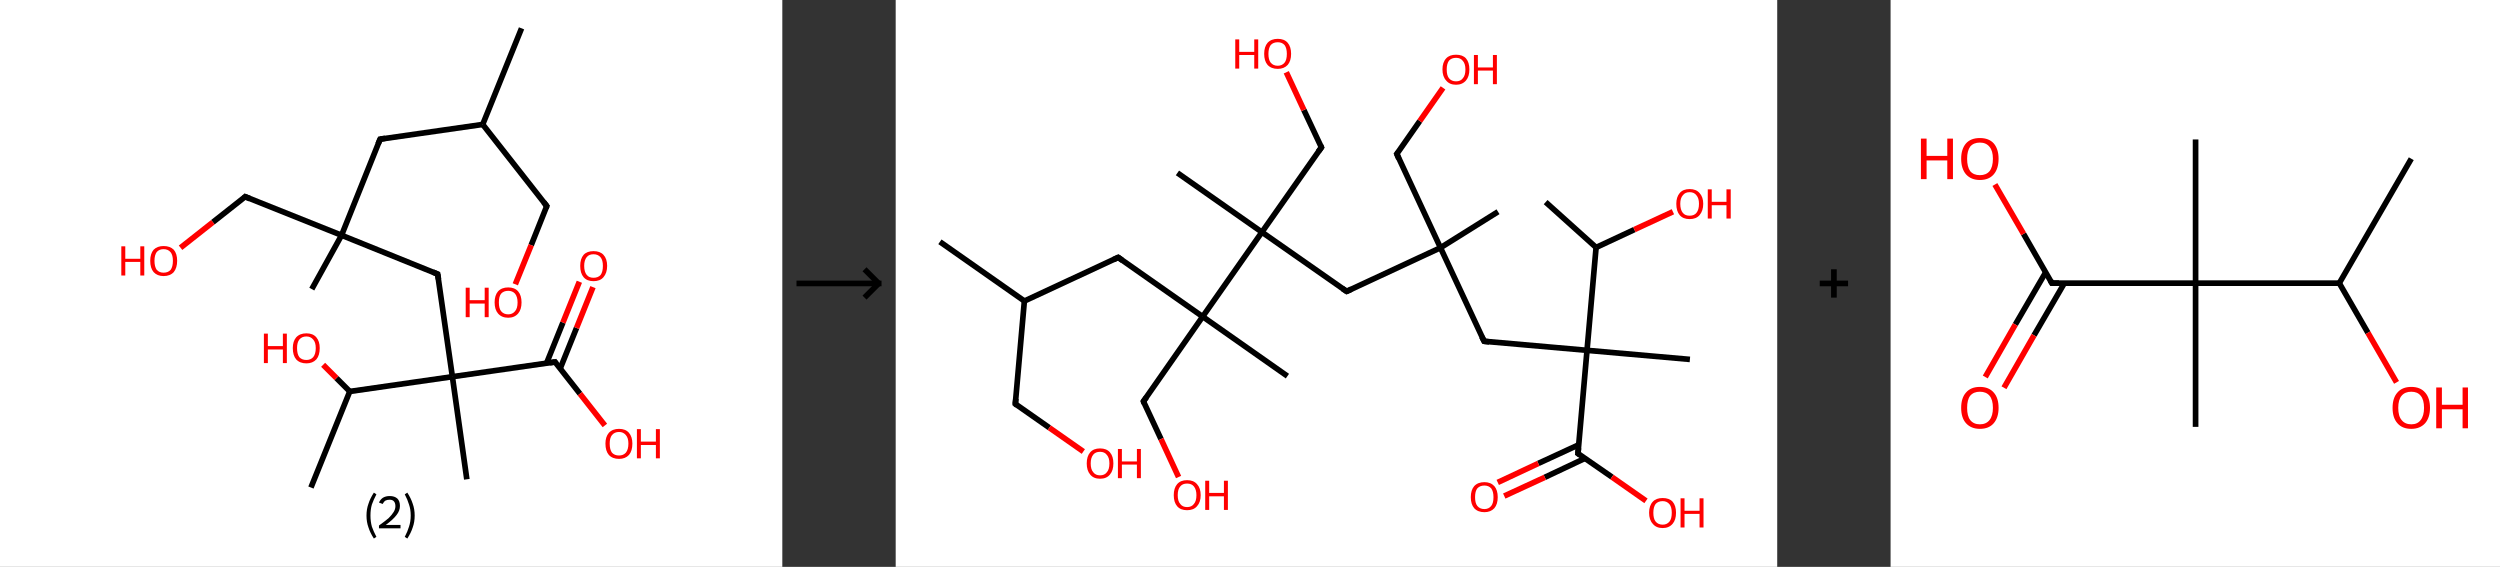 <?xml version='1.0' encoding='ASCII' standalone='yes'?>
<svg xmlns="http://www.w3.org/2000/svg" xmlns:xlink="http://www.w3.org/1999/xlink" version="1.1" width="882.0px" viewBox="0 0 882.0 200.0" height="200.0px">
  <rect x="0" y="0" width="882.0" height="200.0" fill="#333333" stroke="none"/>
  <g>
    <g transform="translate(0, 0) scale(1 1) "><!-- END OF HEADER -->
<rect style="opacity:1.0;fill:#FFFFFF;stroke:none" width="276.0" height="200.0" x="0.0" y="0.0"> </rect>
<path class="bond-0 atom-0 atom-1" d="M 184.0,10.0 L 170.3,43.9" style="fill:none;fill-rule:evenodd;stroke:#000000;stroke-width:2.0px;stroke-linecap:butt;stroke-linejoin:miter;stroke-opacity:1"/>
<path class="bond-1 atom-1 atom-2" d="M 170.3,43.9 L 192.9,72.7" style="fill:none;fill-rule:evenodd;stroke:#000000;stroke-width:2.0px;stroke-linecap:butt;stroke-linejoin:miter;stroke-opacity:1"/>
<path class="bond-2 atom-2 atom-3" d="M 192.9,72.7 L 187.4,86.5" style="fill:none;fill-rule:evenodd;stroke:#000000;stroke-width:2.0px;stroke-linecap:butt;stroke-linejoin:miter;stroke-opacity:1"/>
<path class="bond-2 atom-2 atom-3" d="M 187.4,86.5 L 181.8,100.3" style="fill:none;fill-rule:evenodd;stroke:#FF0000;stroke-width:2.0px;stroke-linecap:butt;stroke-linejoin:miter;stroke-opacity:1"/>
<path class="bond-3 atom-1 atom-4" d="M 170.3,43.9 L 134.1,49.1" style="fill:none;fill-rule:evenodd;stroke:#000000;stroke-width:2.0px;stroke-linecap:butt;stroke-linejoin:miter;stroke-opacity:1"/>
<path class="bond-4 atom-4 atom-5" d="M 134.1,49.1 L 120.5,83.0" style="fill:none;fill-rule:evenodd;stroke:#000000;stroke-width:2.0px;stroke-linecap:butt;stroke-linejoin:miter;stroke-opacity:1"/>
<path class="bond-5 atom-5 atom-6" d="M 120.5,83.0 L 110.0,102.0" style="fill:none;fill-rule:evenodd;stroke:#000000;stroke-width:2.0px;stroke-linecap:butt;stroke-linejoin:miter;stroke-opacity:1"/>
<path class="bond-6 atom-5 atom-7" d="M 120.5,83.0 L 86.5,69.4" style="fill:none;fill-rule:evenodd;stroke:#000000;stroke-width:2.0px;stroke-linecap:butt;stroke-linejoin:miter;stroke-opacity:1"/>
<path class="bond-7 atom-7 atom-8" d="M 86.5,69.4 L 75.1,78.4" style="fill:none;fill-rule:evenodd;stroke:#000000;stroke-width:2.0px;stroke-linecap:butt;stroke-linejoin:miter;stroke-opacity:1"/>
<path class="bond-7 atom-7 atom-8" d="M 75.1,78.4 L 63.7,87.4" style="fill:none;fill-rule:evenodd;stroke:#FF0000;stroke-width:2.0px;stroke-linecap:butt;stroke-linejoin:miter;stroke-opacity:1"/>
<path class="bond-8 atom-5 atom-9" d="M 120.5,83.0 L 154.4,96.7" style="fill:none;fill-rule:evenodd;stroke:#000000;stroke-width:2.0px;stroke-linecap:butt;stroke-linejoin:miter;stroke-opacity:1"/>
<path class="bond-9 atom-9 atom-10" d="M 154.4,96.7 L 159.6,132.9" style="fill:none;fill-rule:evenodd;stroke:#000000;stroke-width:2.0px;stroke-linecap:butt;stroke-linejoin:miter;stroke-opacity:1"/>
<path class="bond-10 atom-10 atom-11" d="M 159.6,132.9 L 164.7,169.1" style="fill:none;fill-rule:evenodd;stroke:#000000;stroke-width:2.0px;stroke-linecap:butt;stroke-linejoin:miter;stroke-opacity:1"/>
<path class="bond-11 atom-10 atom-12" d="M 159.6,132.9 L 195.8,127.7" style="fill:none;fill-rule:evenodd;stroke:#000000;stroke-width:2.0px;stroke-linecap:butt;stroke-linejoin:miter;stroke-opacity:1"/>
<path class="bond-12 atom-12 atom-13" d="M 197.6,130.1 L 203.4,115.7" style="fill:none;fill-rule:evenodd;stroke:#000000;stroke-width:2.0px;stroke-linecap:butt;stroke-linejoin:miter;stroke-opacity:1"/>
<path class="bond-12 atom-12 atom-13" d="M 203.4,115.7 L 209.2,101.3" style="fill:none;fill-rule:evenodd;stroke:#FF0000;stroke-width:2.0px;stroke-linecap:butt;stroke-linejoin:miter;stroke-opacity:1"/>
<path class="bond-12 atom-12 atom-13" d="M 192.8,128.2 L 198.6,113.8" style="fill:none;fill-rule:evenodd;stroke:#000000;stroke-width:2.0px;stroke-linecap:butt;stroke-linejoin:miter;stroke-opacity:1"/>
<path class="bond-12 atom-12 atom-13" d="M 198.6,113.8 L 204.4,99.4" style="fill:none;fill-rule:evenodd;stroke:#FF0000;stroke-width:2.0px;stroke-linecap:butt;stroke-linejoin:miter;stroke-opacity:1"/>
<path class="bond-13 atom-12 atom-14" d="M 195.8,127.7 L 204.6,138.9" style="fill:none;fill-rule:evenodd;stroke:#000000;stroke-width:2.0px;stroke-linecap:butt;stroke-linejoin:miter;stroke-opacity:1"/>
<path class="bond-13 atom-12 atom-14" d="M 204.6,138.9 L 213.4,150.1" style="fill:none;fill-rule:evenodd;stroke:#FF0000;stroke-width:2.0px;stroke-linecap:butt;stroke-linejoin:miter;stroke-opacity:1"/>
<path class="bond-14 atom-10 atom-15" d="M 159.6,132.9 L 123.4,138.1" style="fill:none;fill-rule:evenodd;stroke:#000000;stroke-width:2.0px;stroke-linecap:butt;stroke-linejoin:miter;stroke-opacity:1"/>
<path class="bond-15 atom-15 atom-16" d="M 123.4,138.1 L 109.7,172.0" style="fill:none;fill-rule:evenodd;stroke:#000000;stroke-width:2.0px;stroke-linecap:butt;stroke-linejoin:miter;stroke-opacity:1"/>
<path class="bond-16 atom-15 atom-17" d="M 123.4,138.1 L 118.7,133.4" style="fill:none;fill-rule:evenodd;stroke:#000000;stroke-width:2.0px;stroke-linecap:butt;stroke-linejoin:miter;stroke-opacity:1"/>
<path class="bond-16 atom-15 atom-17" d="M 118.7,133.4 L 114.0,128.7" style="fill:none;fill-rule:evenodd;stroke:#FF0000;stroke-width:2.0px;stroke-linecap:butt;stroke-linejoin:miter;stroke-opacity:1"/>
<path d="M 191.8,71.3 L 192.9,72.7 L 192.6,73.4" style="fill:none;stroke:#000000;stroke-width:2.0px;stroke-linecap:butt;stroke-linejoin:miter;stroke-opacity:1;"/>
<path d="M 135.9,48.8 L 134.1,49.1 L 133.4,50.8" style="fill:none;stroke:#000000;stroke-width:2.0px;stroke-linecap:butt;stroke-linejoin:miter;stroke-opacity:1;"/>
<path d="M 88.2,70.1 L 86.5,69.4 L 86.0,69.9" style="fill:none;stroke:#000000;stroke-width:2.0px;stroke-linecap:butt;stroke-linejoin:miter;stroke-opacity:1;"/>
<path d="M 152.7,96.0 L 154.4,96.7 L 154.7,98.5" style="fill:none;stroke:#000000;stroke-width:2.0px;stroke-linecap:butt;stroke-linejoin:miter;stroke-opacity:1;"/>
<path d="M 194.0,128.0 L 195.8,127.7 L 196.2,128.3" style="fill:none;stroke:#000000;stroke-width:2.0px;stroke-linecap:butt;stroke-linejoin:miter;stroke-opacity:1;"/>
<path class="atom-3" d="M 164.3 101.5 L 165.7 101.5 L 165.7 105.9 L 171.0 105.9 L 171.0 101.5 L 172.4 101.5 L 172.4 111.9 L 171.0 111.9 L 171.0 107.1 L 165.7 107.1 L 165.7 111.9 L 164.3 111.9 L 164.3 101.5 " fill="#FF0000"/>
<path class="atom-3" d="M 174.5 106.7 Q 174.5 104.2, 175.7 102.8 Q 177.0 101.4, 179.3 101.4 Q 181.6 101.4, 182.8 102.8 Q 184.0 104.2, 184.0 106.7 Q 184.0 109.2, 182.8 110.6 Q 181.5 112.1, 179.3 112.1 Q 177.0 112.1, 175.7 110.6 Q 174.5 109.2, 174.5 106.7 M 179.3 110.9 Q 180.8 110.9, 181.7 109.8 Q 182.6 108.8, 182.6 106.7 Q 182.6 104.7, 181.7 103.6 Q 180.8 102.6, 179.3 102.6 Q 177.7 102.6, 176.8 103.6 Q 176.0 104.6, 176.0 106.7 Q 176.0 108.8, 176.8 109.8 Q 177.7 110.9, 179.3 110.9 " fill="#FF0000"/>
<path class="atom-8" d="M 42.8 86.9 L 44.2 86.9 L 44.2 91.3 L 49.5 91.3 L 49.5 86.9 L 50.9 86.9 L 50.9 97.2 L 49.5 97.2 L 49.5 92.4 L 44.2 92.4 L 44.2 97.2 L 42.8 97.2 L 42.8 86.9 " fill="#FF0000"/>
<path class="atom-8" d="M 53.0 92.0 Q 53.0 89.5, 54.2 88.1 Q 55.5 86.8, 57.7 86.8 Q 60.0 86.8, 61.3 88.1 Q 62.5 89.5, 62.5 92.0 Q 62.5 94.5, 61.3 96.0 Q 60.0 97.4, 57.7 97.4 Q 55.5 97.4, 54.2 96.0 Q 53.0 94.6, 53.0 92.0 M 57.7 96.2 Q 59.3 96.2, 60.2 95.2 Q 61.0 94.1, 61.0 92.0 Q 61.0 90.0, 60.2 89.0 Q 59.3 87.9, 57.7 87.9 Q 56.2 87.9, 55.3 88.9 Q 54.5 90.0, 54.5 92.0 Q 54.5 94.1, 55.3 95.2 Q 56.2 96.2, 57.7 96.2 " fill="#FF0000"/>
<path class="atom-13" d="M 204.7 93.8 Q 204.7 91.3, 205.9 89.9 Q 207.1 88.6, 209.4 88.6 Q 211.7 88.6, 212.9 89.9 Q 214.2 91.3, 214.2 93.8 Q 214.2 96.3, 212.9 97.8 Q 211.7 99.2, 209.4 99.2 Q 207.1 99.2, 205.9 97.8 Q 204.7 96.4, 204.7 93.8 M 209.4 98.0 Q 211.0 98.0, 211.9 97.0 Q 212.7 95.9, 212.7 93.8 Q 212.7 91.8, 211.9 90.8 Q 211.0 89.7, 209.4 89.7 Q 207.8 89.7, 207.0 90.7 Q 206.1 91.8, 206.1 93.8 Q 206.1 95.9, 207.0 97.0 Q 207.8 98.0, 209.4 98.0 " fill="#FF0000"/>
<path class="atom-14" d="M 213.6 156.5 Q 213.6 154.1, 214.8 152.7 Q 216.1 151.3, 218.4 151.3 Q 220.7 151.3, 221.9 152.7 Q 223.1 154.1, 223.1 156.5 Q 223.1 159.1, 221.9 160.5 Q 220.6 161.9, 218.4 161.9 Q 216.1 161.9, 214.8 160.5 Q 213.6 159.1, 213.6 156.5 M 218.4 160.7 Q 219.9 160.7, 220.8 159.7 Q 221.7 158.6, 221.7 156.5 Q 221.7 154.5, 220.8 153.5 Q 219.9 152.4, 218.4 152.4 Q 216.8 152.4, 215.9 153.5 Q 215.1 154.5, 215.1 156.5 Q 215.1 158.6, 215.9 159.7 Q 216.8 160.7, 218.4 160.7 " fill="#FF0000"/>
<path class="atom-14" d="M 224.7 151.4 L 226.1 151.4 L 226.1 155.8 L 231.4 155.8 L 231.4 151.4 L 232.8 151.4 L 232.8 161.7 L 231.4 161.7 L 231.4 157.0 L 226.1 157.0 L 226.1 161.7 L 224.7 161.7 L 224.7 151.4 " fill="#FF0000"/>
<path class="atom-17" d="M 93.1 117.7 L 94.5 117.7 L 94.5 122.1 L 99.8 122.1 L 99.8 117.7 L 101.2 117.7 L 101.2 128.1 L 99.8 128.1 L 99.8 123.3 L 94.5 123.3 L 94.5 128.1 L 93.1 128.1 L 93.1 117.7 " fill="#FF0000"/>
<path class="atom-17" d="M 103.3 122.8 Q 103.3 120.4, 104.5 119.0 Q 105.8 117.6, 108.1 117.6 Q 110.4 117.6, 111.6 119.0 Q 112.8 120.4, 112.8 122.8 Q 112.8 125.4, 111.6 126.8 Q 110.3 128.2, 108.1 128.2 Q 105.8 128.2, 104.5 126.8 Q 103.3 125.4, 103.3 122.8 M 108.1 127.0 Q 109.6 127.0, 110.5 126.0 Q 111.4 124.9, 111.4 122.8 Q 111.4 120.8, 110.5 119.8 Q 109.6 118.7, 108.1 118.7 Q 106.5 118.7, 105.6 119.8 Q 104.8 120.8, 104.8 122.8 Q 104.8 124.9, 105.6 126.0 Q 106.5 127.0, 108.1 127.0 " fill="#FF0000"/>
<path class="legend" d="M 129.3 181.9 Q 129.3 179.6, 130.0 177.7 Q 130.6 175.8, 131.9 173.8 L 132.8 174.4 Q 131.8 176.3, 131.2 178.0 Q 130.7 179.7, 130.7 181.9 Q 130.7 184.0, 131.2 185.8 Q 131.8 187.5, 132.8 189.4 L 131.9 190.0 Q 130.6 188.0, 130.0 186.1 Q 129.3 184.2, 129.3 181.9 " fill="#000000"/>
<path class="legend" d="M 133.7 177.3 Q 134.2 176.2, 135.1 175.6 Q 136.1 175.0, 137.5 175.0 Q 139.2 175.0, 140.2 175.9 Q 141.1 176.8, 141.1 178.5 Q 141.1 180.2, 139.9 181.7 Q 138.7 183.3, 136.1 185.2 L 141.3 185.2 L 141.3 186.4 L 133.7 186.4 L 133.7 185.4 Q 135.8 183.9, 137.1 182.8 Q 138.3 181.6, 138.9 180.6 Q 139.5 179.6, 139.5 178.6 Q 139.5 177.5, 139.0 176.9 Q 138.5 176.3, 137.5 176.3 Q 136.6 176.3, 136.0 176.6 Q 135.4 177.0, 135.0 177.8 L 133.7 177.3 " fill="#000000"/>
<path class="legend" d="M 146.3 181.9 Q 146.3 184.2, 145.6 186.1 Q 145.0 188.0, 143.7 190.0 L 142.8 189.4 Q 143.8 187.5, 144.3 185.8 Q 144.9 184.0, 144.9 181.9 Q 144.9 179.7, 144.3 178.0 Q 143.8 176.3, 142.8 174.4 L 143.7 173.8 Q 145.0 175.8, 145.6 177.7 Q 146.3 179.6, 146.3 181.9 " fill="#000000"/>
</g>
    <g transform="translate(276.0, 0) scale(1 1) "><line x1="5" y1="100" x2="35" y2="100" style="stroke:rgb(0,0,0);stroke-width:2"/>
  <line x1="34" y1="100" x2="29" y2="95" style="stroke:rgb(0,0,0);stroke-width:2"/>
  <line x1="34" y1="100" x2="29" y2="105" style="stroke:rgb(0,0,0);stroke-width:2"/>
</g>
    <g transform="translate(316.0, 0) scale(1 1) "><!-- END OF HEADER -->
<rect style="opacity:1.0;fill:#FFFFFF;stroke:none" width="311.0" height="200.0" x="0.0" y="0.0"> </rect>
<path class="bond-0 atom-0 atom-1" d="M 15.6,85.3 L 45.4,106.2" style="fill:none;fill-rule:evenodd;stroke:#000000;stroke-width:2.0px;stroke-linecap:butt;stroke-linejoin:miter;stroke-opacity:1"/>
<path class="bond-1 atom-1 atom-2" d="M 45.4,106.2 L 42.2,142.5" style="fill:none;fill-rule:evenodd;stroke:#000000;stroke-width:2.0px;stroke-linecap:butt;stroke-linejoin:miter;stroke-opacity:1"/>
<path class="bond-2 atom-2 atom-3" d="M 42.2,142.5 L 54.2,150.9" style="fill:none;fill-rule:evenodd;stroke:#000000;stroke-width:2.0px;stroke-linecap:butt;stroke-linejoin:miter;stroke-opacity:1"/>
<path class="bond-2 atom-2 atom-3" d="M 54.2,150.9 L 66.2,159.3" style="fill:none;fill-rule:evenodd;stroke:#FF0000;stroke-width:2.0px;stroke-linecap:butt;stroke-linejoin:miter;stroke-opacity:1"/>
<path class="bond-3 atom-1 atom-4" d="M 45.4,106.2 L 78.5,90.8" style="fill:none;fill-rule:evenodd;stroke:#000000;stroke-width:2.0px;stroke-linecap:butt;stroke-linejoin:miter;stroke-opacity:1"/>
<path class="bond-4 atom-4 atom-5" d="M 78.5,90.8 L 108.3,111.7" style="fill:none;fill-rule:evenodd;stroke:#000000;stroke-width:2.0px;stroke-linecap:butt;stroke-linejoin:miter;stroke-opacity:1"/>
<path class="bond-5 atom-5 atom-6" d="M 108.3,111.7 L 138.2,132.7" style="fill:none;fill-rule:evenodd;stroke:#000000;stroke-width:2.0px;stroke-linecap:butt;stroke-linejoin:miter;stroke-opacity:1"/>
<path class="bond-6 atom-5 atom-7" d="M 108.3,111.7 L 87.4,141.6" style="fill:none;fill-rule:evenodd;stroke:#000000;stroke-width:2.0px;stroke-linecap:butt;stroke-linejoin:miter;stroke-opacity:1"/>
<path class="bond-7 atom-7 atom-8" d="M 87.4,141.6 L 93.6,154.9" style="fill:none;fill-rule:evenodd;stroke:#000000;stroke-width:2.0px;stroke-linecap:butt;stroke-linejoin:miter;stroke-opacity:1"/>
<path class="bond-7 atom-7 atom-8" d="M 93.6,154.9 L 99.8,168.3" style="fill:none;fill-rule:evenodd;stroke:#FF0000;stroke-width:2.0px;stroke-linecap:butt;stroke-linejoin:miter;stroke-opacity:1"/>
<path class="bond-8 atom-5 atom-9" d="M 108.3,111.7 L 129.2,81.9" style="fill:none;fill-rule:evenodd;stroke:#000000;stroke-width:2.0px;stroke-linecap:butt;stroke-linejoin:miter;stroke-opacity:1"/>
<path class="bond-9 atom-9 atom-10" d="M 129.2,81.9 L 99.4,61.0" style="fill:none;fill-rule:evenodd;stroke:#000000;stroke-width:2.0px;stroke-linecap:butt;stroke-linejoin:miter;stroke-opacity:1"/>
<path class="bond-10 atom-9 atom-11" d="M 129.2,81.9 L 150.2,52.0" style="fill:none;fill-rule:evenodd;stroke:#000000;stroke-width:2.0px;stroke-linecap:butt;stroke-linejoin:miter;stroke-opacity:1"/>
<path class="bond-11 atom-11 atom-12" d="M 150.2,52.0 L 144.0,38.8" style="fill:none;fill-rule:evenodd;stroke:#000000;stroke-width:2.0px;stroke-linecap:butt;stroke-linejoin:miter;stroke-opacity:1"/>
<path class="bond-11 atom-11 atom-12" d="M 144.0,38.8 L 137.8,25.5" style="fill:none;fill-rule:evenodd;stroke:#FF0000;stroke-width:2.0px;stroke-linecap:butt;stroke-linejoin:miter;stroke-opacity:1"/>
<path class="bond-12 atom-9 atom-13" d="M 129.2,81.9 L 159.1,102.8" style="fill:none;fill-rule:evenodd;stroke:#000000;stroke-width:2.0px;stroke-linecap:butt;stroke-linejoin:miter;stroke-opacity:1"/>
<path class="bond-13 atom-13 atom-14" d="M 159.1,102.8 L 192.2,87.4" style="fill:none;fill-rule:evenodd;stroke:#000000;stroke-width:2.0px;stroke-linecap:butt;stroke-linejoin:miter;stroke-opacity:1"/>
<path class="bond-14 atom-14 atom-15" d="M 192.2,87.4 L 212.5,74.7" style="fill:none;fill-rule:evenodd;stroke:#000000;stroke-width:2.0px;stroke-linecap:butt;stroke-linejoin:miter;stroke-opacity:1"/>
<path class="bond-15 atom-14 atom-16" d="M 192.2,87.4 L 176.8,54.3" style="fill:none;fill-rule:evenodd;stroke:#000000;stroke-width:2.0px;stroke-linecap:butt;stroke-linejoin:miter;stroke-opacity:1"/>
<path class="bond-16 atom-16 atom-17" d="M 176.8,54.3 L 184.9,42.7" style="fill:none;fill-rule:evenodd;stroke:#000000;stroke-width:2.0px;stroke-linecap:butt;stroke-linejoin:miter;stroke-opacity:1"/>
<path class="bond-16 atom-16 atom-17" d="M 184.9,42.7 L 193.1,31.0" style="fill:none;fill-rule:evenodd;stroke:#FF0000;stroke-width:2.0px;stroke-linecap:butt;stroke-linejoin:miter;stroke-opacity:1"/>
<path class="bond-17 atom-14 atom-18" d="M 192.2,87.4 L 207.6,120.4" style="fill:none;fill-rule:evenodd;stroke:#000000;stroke-width:2.0px;stroke-linecap:butt;stroke-linejoin:miter;stroke-opacity:1"/>
<path class="bond-18 atom-18 atom-19" d="M 207.6,120.4 L 243.9,123.6" style="fill:none;fill-rule:evenodd;stroke:#000000;stroke-width:2.0px;stroke-linecap:butt;stroke-linejoin:miter;stroke-opacity:1"/>
<path class="bond-19 atom-19 atom-20" d="M 243.9,123.6 L 280.2,126.8" style="fill:none;fill-rule:evenodd;stroke:#000000;stroke-width:2.0px;stroke-linecap:butt;stroke-linejoin:miter;stroke-opacity:1"/>
<path class="bond-20 atom-19 atom-21" d="M 243.9,123.6 L 240.7,160.0" style="fill:none;fill-rule:evenodd;stroke:#000000;stroke-width:2.0px;stroke-linecap:butt;stroke-linejoin:miter;stroke-opacity:1"/>
<path class="bond-21 atom-21 atom-22" d="M 241.0,156.9 L 226.7,163.5" style="fill:none;fill-rule:evenodd;stroke:#000000;stroke-width:2.0px;stroke-linecap:butt;stroke-linejoin:miter;stroke-opacity:1"/>
<path class="bond-21 atom-21 atom-22" d="M 226.7,163.5 L 212.4,170.2" style="fill:none;fill-rule:evenodd;stroke:#FF0000;stroke-width:2.0px;stroke-linecap:butt;stroke-linejoin:miter;stroke-opacity:1"/>
<path class="bond-21 atom-21 atom-22" d="M 243.2,161.7 L 229.0,168.4" style="fill:none;fill-rule:evenodd;stroke:#000000;stroke-width:2.0px;stroke-linecap:butt;stroke-linejoin:miter;stroke-opacity:1"/>
<path class="bond-21 atom-21 atom-22" d="M 229.0,168.4 L 214.7,175.0" style="fill:none;fill-rule:evenodd;stroke:#FF0000;stroke-width:2.0px;stroke-linecap:butt;stroke-linejoin:miter;stroke-opacity:1"/>
<path class="bond-22 atom-21 atom-23" d="M 240.7,160.0 L 252.7,168.3" style="fill:none;fill-rule:evenodd;stroke:#000000;stroke-width:2.0px;stroke-linecap:butt;stroke-linejoin:miter;stroke-opacity:1"/>
<path class="bond-22 atom-21 atom-23" d="M 252.7,168.3 L 264.7,176.7" style="fill:none;fill-rule:evenodd;stroke:#FF0000;stroke-width:2.0px;stroke-linecap:butt;stroke-linejoin:miter;stroke-opacity:1"/>
<path class="bond-23 atom-19 atom-24" d="M 243.9,123.6 L 247.1,87.3" style="fill:none;fill-rule:evenodd;stroke:#000000;stroke-width:2.0px;stroke-linecap:butt;stroke-linejoin:miter;stroke-opacity:1"/>
<path class="bond-24 atom-24 atom-25" d="M 247.1,87.3 L 229.3,71.3" style="fill:none;fill-rule:evenodd;stroke:#000000;stroke-width:2.0px;stroke-linecap:butt;stroke-linejoin:miter;stroke-opacity:1"/>
<path class="bond-25 atom-24 atom-26" d="M 247.1,87.3 L 260.6,81.0" style="fill:none;fill-rule:evenodd;stroke:#000000;stroke-width:2.0px;stroke-linecap:butt;stroke-linejoin:miter;stroke-opacity:1"/>
<path class="bond-25 atom-24 atom-26" d="M 260.6,81.0 L 274.2,74.7" style="fill:none;fill-rule:evenodd;stroke:#FF0000;stroke-width:2.0px;stroke-linecap:butt;stroke-linejoin:miter;stroke-opacity:1"/>
<path d="M 42.4,140.7 L 42.2,142.5 L 42.8,143.0" style="fill:none;stroke:#000000;stroke-width:2.0px;stroke-linecap:butt;stroke-linejoin:miter;stroke-opacity:1;"/>
<path d="M 76.8,91.6 L 78.5,90.8 L 80.0,91.9" style="fill:none;stroke:#000000;stroke-width:2.0px;stroke-linecap:butt;stroke-linejoin:miter;stroke-opacity:1;"/>
<path d="M 88.5,140.1 L 87.4,141.6 L 87.7,142.3" style="fill:none;stroke:#000000;stroke-width:2.0px;stroke-linecap:butt;stroke-linejoin:miter;stroke-opacity:1;"/>
<path d="M 149.1,53.5 L 150.2,52.0 L 149.9,51.4" style="fill:none;stroke:#000000;stroke-width:2.0px;stroke-linecap:butt;stroke-linejoin:miter;stroke-opacity:1;"/>
<path d="M 157.6,101.8 L 159.1,102.8 L 160.8,102.0" style="fill:none;stroke:#000000;stroke-width:2.0px;stroke-linecap:butt;stroke-linejoin:miter;stroke-opacity:1;"/>
<path d="M 177.5,56.0 L 176.8,54.3 L 177.2,53.8" style="fill:none;stroke:#000000;stroke-width:2.0px;stroke-linecap:butt;stroke-linejoin:miter;stroke-opacity:1;"/>
<path d="M 206.8,118.8 L 207.6,120.4 L 209.4,120.6" style="fill:none;stroke:#000000;stroke-width:2.0px;stroke-linecap:butt;stroke-linejoin:miter;stroke-opacity:1;"/>
<path d="M 240.9,158.1 L 240.7,160.0 L 241.3,160.4" style="fill:none;stroke:#000000;stroke-width:2.0px;stroke-linecap:butt;stroke-linejoin:miter;stroke-opacity:1;"/>
<path class="atom-3" d="M 67.4 163.5 Q 67.4 161.0, 68.6 159.6 Q 69.8 158.2, 72.1 158.2 Q 74.4 158.2, 75.6 159.6 Q 76.8 161.0, 76.8 163.5 Q 76.8 166.0, 75.6 167.4 Q 74.4 168.9, 72.1 168.9 Q 69.8 168.9, 68.6 167.4 Q 67.4 166.0, 67.4 163.5 M 72.1 167.7 Q 73.7 167.7, 74.5 166.6 Q 75.4 165.6, 75.4 163.5 Q 75.4 161.5, 74.5 160.5 Q 73.7 159.4, 72.1 159.4 Q 70.5 159.4, 69.7 160.4 Q 68.8 161.5, 68.8 163.5 Q 68.8 165.6, 69.7 166.6 Q 70.5 167.7, 72.1 167.7 " fill="#FF0000"/>
<path class="atom-3" d="M 78.4 158.4 L 79.8 158.4 L 79.8 162.8 L 85.1 162.8 L 85.1 158.4 L 86.5 158.4 L 86.5 168.7 L 85.1 168.7 L 85.1 163.9 L 79.8 163.9 L 79.8 168.7 L 78.4 168.7 L 78.4 158.4 " fill="#FF0000"/>
<path class="atom-8" d="M 98.1 174.7 Q 98.1 172.2, 99.3 170.8 Q 100.5 169.4, 102.8 169.4 Q 105.1 169.4, 106.3 170.8 Q 107.6 172.2, 107.6 174.7 Q 107.6 177.2, 106.3 178.6 Q 105.1 180.0, 102.8 180.0 Q 100.5 180.0, 99.3 178.6 Q 98.1 177.2, 98.1 174.7 M 102.8 178.9 Q 104.4 178.9, 105.2 177.8 Q 106.1 176.8, 106.1 174.7 Q 106.1 172.7, 105.2 171.6 Q 104.4 170.6, 102.8 170.6 Q 101.2 170.6, 100.4 171.6 Q 99.5 172.6, 99.5 174.7 Q 99.5 176.8, 100.4 177.8 Q 101.2 178.9, 102.8 178.9 " fill="#FF0000"/>
<path class="atom-8" d="M 109.2 169.6 L 110.6 169.6 L 110.6 173.9 L 115.8 173.9 L 115.8 169.6 L 117.2 169.6 L 117.2 179.9 L 115.8 179.9 L 115.8 175.1 L 110.6 175.1 L 110.6 179.9 L 109.2 179.9 L 109.2 169.6 " fill="#FF0000"/>
<path class="atom-12" d="M 119.8 13.9 L 121.2 13.9 L 121.2 18.3 L 126.5 18.3 L 126.5 13.9 L 127.9 13.9 L 127.9 24.2 L 126.5 24.2 L 126.5 19.4 L 121.2 19.4 L 121.2 24.2 L 119.8 24.2 L 119.8 13.9 " fill="#FF0000"/>
<path class="atom-12" d="M 130.0 19.0 Q 130.0 16.5, 131.2 15.1 Q 132.5 13.7, 134.8 13.7 Q 137.1 13.7, 138.3 15.1 Q 139.5 16.5, 139.5 19.0 Q 139.5 21.5, 138.3 22.9 Q 137.0 24.3, 134.8 24.3 Q 132.5 24.3, 131.2 22.9 Q 130.0 21.5, 130.0 19.0 M 134.8 23.2 Q 136.3 23.2, 137.2 22.1 Q 138.0 21.1, 138.0 19.0 Q 138.0 17.0, 137.2 15.9 Q 136.3 14.9, 134.8 14.9 Q 133.2 14.9, 132.3 15.9 Q 131.5 17.0, 131.5 19.0 Q 131.5 21.1, 132.3 22.1 Q 133.2 23.2, 134.8 23.2 " fill="#FF0000"/>
<path class="atom-17" d="M 192.9 24.5 Q 192.9 22.0, 194.2 20.6 Q 195.4 19.3, 197.7 19.3 Q 200.0 19.3, 201.2 20.6 Q 202.4 22.0, 202.4 24.5 Q 202.4 27.0, 201.2 28.4 Q 199.9 29.9, 197.7 29.9 Q 195.4 29.9, 194.2 28.4 Q 192.9 27.0, 192.9 24.5 M 197.7 28.7 Q 199.3 28.7, 200.1 27.6 Q 201.0 26.6, 201.0 24.5 Q 201.0 22.5, 200.1 21.5 Q 199.3 20.4, 197.7 20.4 Q 196.1 20.4, 195.2 21.4 Q 194.4 22.5, 194.4 24.5 Q 194.4 26.6, 195.2 27.6 Q 196.1 28.7, 197.7 28.7 " fill="#FF0000"/>
<path class="atom-17" d="M 204.0 19.4 L 205.4 19.4 L 205.4 23.8 L 210.7 23.8 L 210.7 19.4 L 212.1 19.4 L 212.1 29.7 L 210.7 29.7 L 210.7 24.9 L 205.4 24.9 L 205.4 29.7 L 204.0 29.7 L 204.0 19.4 " fill="#FF0000"/>
<path class="atom-22" d="M 202.9 175.4 Q 202.9 172.9, 204.1 171.5 Q 205.4 170.1, 207.7 170.1 Q 209.9 170.1, 211.2 171.5 Q 212.4 172.9, 212.4 175.4 Q 212.4 177.9, 211.2 179.3 Q 209.9 180.7, 207.7 180.7 Q 205.4 180.7, 204.1 179.3 Q 202.9 177.9, 202.9 175.4 M 207.7 179.6 Q 209.2 179.6, 210.1 178.5 Q 210.9 177.5, 210.9 175.4 Q 210.9 173.4, 210.1 172.3 Q 209.2 171.3, 207.7 171.3 Q 206.1 171.3, 205.2 172.3 Q 204.4 173.3, 204.4 175.4 Q 204.4 177.5, 205.2 178.5 Q 206.1 179.6, 207.7 179.6 " fill="#FF0000"/>
<path class="atom-23" d="M 265.8 180.9 Q 265.8 178.4, 267.1 177.0 Q 268.3 175.7, 270.6 175.7 Q 272.9 175.7, 274.1 177.0 Q 275.3 178.4, 275.3 180.9 Q 275.3 183.4, 274.1 184.8 Q 272.8 186.3, 270.6 186.3 Q 268.3 186.3, 267.1 184.8 Q 265.8 183.4, 265.8 180.9 M 270.6 185.1 Q 272.1 185.1, 273.0 184.0 Q 273.8 183.0, 273.8 180.9 Q 273.8 178.9, 273.0 177.9 Q 272.1 176.8, 270.6 176.8 Q 269.0 176.8, 268.1 177.8 Q 267.3 178.9, 267.3 180.9 Q 267.3 183.0, 268.1 184.0 Q 269.0 185.1, 270.6 185.1 " fill="#FF0000"/>
<path class="atom-23" d="M 276.9 175.8 L 278.3 175.8 L 278.3 180.2 L 283.6 180.2 L 283.6 175.8 L 285.0 175.8 L 285.0 186.1 L 283.6 186.1 L 283.6 181.3 L 278.3 181.3 L 278.3 186.1 L 276.9 186.1 L 276.9 175.8 " fill="#FF0000"/>
<path class="atom-26" d="M 275.4 71.9 Q 275.4 69.5, 276.6 68.1 Q 277.8 66.7, 280.1 66.7 Q 282.4 66.7, 283.6 68.1 Q 284.9 69.5, 284.9 71.9 Q 284.9 74.4, 283.6 75.9 Q 282.4 77.3, 280.1 77.3 Q 277.8 77.3, 276.6 75.9 Q 275.4 74.5, 275.4 71.9 M 280.1 76.1 Q 281.7 76.1, 282.5 75.1 Q 283.4 74.0, 283.4 71.9 Q 283.4 69.9, 282.5 68.9 Q 281.7 67.8, 280.1 67.8 Q 278.5 67.8, 277.7 68.9 Q 276.8 69.9, 276.8 71.9 Q 276.8 74.0, 277.7 75.1 Q 278.5 76.1, 280.1 76.1 " fill="#FF0000"/>
<path class="atom-26" d="M 286.5 66.8 L 287.9 66.8 L 287.9 71.2 L 293.1 71.2 L 293.1 66.8 L 294.6 66.8 L 294.6 77.1 L 293.1 77.1 L 293.1 72.4 L 287.9 72.4 L 287.9 77.1 L 286.5 77.1 L 286.5 66.8 " fill="#FF0000"/>
</g>
    <g transform="translate(627.0, 0) scale(1 1) "><line x1="15" y1="100" x2="25" y2="100" style="stroke:rgb(0,0,0);stroke-width:2"/>
  <line x1="20" y1="95" x2="20" y2="105" style="stroke:rgb(0,0,0);stroke-width:2"/>
</g>
    <g transform="translate(667.0, 0) scale(1 1) "><!-- END OF HEADER -->
<rect style="opacity:1.0;fill:#FFFFFF;stroke:none" width="215.0" height="200.0" x="0.0" y="0.0"> </rect>
<path class="bond-0 atom-0 atom-1" d="M 183.7,56.0 L 158.3,99.9" style="fill:none;fill-rule:evenodd;stroke:#000000;stroke-width:2.0px;stroke-linecap:butt;stroke-linejoin:miter;stroke-opacity:1"/>
<path class="bond-1 atom-1 atom-2" d="M 158.3,99.9 L 168.4,117.4" style="fill:none;fill-rule:evenodd;stroke:#000000;stroke-width:2.0px;stroke-linecap:butt;stroke-linejoin:miter;stroke-opacity:1"/>
<path class="bond-1 atom-1 atom-2" d="M 168.4,117.4 L 178.5,134.9" style="fill:none;fill-rule:evenodd;stroke:#FF0000;stroke-width:2.0px;stroke-linecap:butt;stroke-linejoin:miter;stroke-opacity:1"/>
<path class="bond-2 atom-1 atom-3" d="M 158.3,99.9 L 107.6,99.9" style="fill:none;fill-rule:evenodd;stroke:#000000;stroke-width:2.0px;stroke-linecap:butt;stroke-linejoin:miter;stroke-opacity:1"/>
<path class="bond-3 atom-3 atom-4" d="M 107.6,99.9 L 107.6,49.2" style="fill:none;fill-rule:evenodd;stroke:#000000;stroke-width:2.0px;stroke-linecap:butt;stroke-linejoin:miter;stroke-opacity:1"/>
<path class="bond-4 atom-3 atom-5" d="M 107.6,99.9 L 107.6,150.6" style="fill:none;fill-rule:evenodd;stroke:#000000;stroke-width:2.0px;stroke-linecap:butt;stroke-linejoin:miter;stroke-opacity:1"/>
<path class="bond-5 atom-3 atom-6" d="M 107.6,99.9 L 56.9,99.9" style="fill:none;fill-rule:evenodd;stroke:#000000;stroke-width:2.0px;stroke-linecap:butt;stroke-linejoin:miter;stroke-opacity:1"/>
<path class="bond-6 atom-6 atom-7" d="M 54.7,96.1 L 44.0,114.5" style="fill:none;fill-rule:evenodd;stroke:#000000;stroke-width:2.0px;stroke-linecap:butt;stroke-linejoin:miter;stroke-opacity:1"/>
<path class="bond-6 atom-6 atom-7" d="M 44.0,114.5 L 33.4,133.0" style="fill:none;fill-rule:evenodd;stroke:#FF0000;stroke-width:2.0px;stroke-linecap:butt;stroke-linejoin:miter;stroke-opacity:1"/>
<path class="bond-6 atom-6 atom-7" d="M 61.3,99.9 L 50.6,118.3" style="fill:none;fill-rule:evenodd;stroke:#000000;stroke-width:2.0px;stroke-linecap:butt;stroke-linejoin:miter;stroke-opacity:1"/>
<path class="bond-6 atom-6 atom-7" d="M 50.6,118.3 L 40.0,136.8" style="fill:none;fill-rule:evenodd;stroke:#FF0000;stroke-width:2.0px;stroke-linecap:butt;stroke-linejoin:miter;stroke-opacity:1"/>
<path class="bond-7 atom-6 atom-8" d="M 56.9,99.9 L 46.9,82.5" style="fill:none;fill-rule:evenodd;stroke:#000000;stroke-width:2.0px;stroke-linecap:butt;stroke-linejoin:miter;stroke-opacity:1"/>
<path class="bond-7 atom-6 atom-8" d="M 46.9,82.5 L 36.8,65.1" style="fill:none;fill-rule:evenodd;stroke:#FF0000;stroke-width:2.0px;stroke-linecap:butt;stroke-linejoin:miter;stroke-opacity:1"/>
<path d="M 59.4,99.9 L 56.9,99.9 L 56.4,99.0" style="fill:none;stroke:#000000;stroke-width:2.0px;stroke-linecap:butt;stroke-linejoin:miter;stroke-opacity:1;"/>
<path class="atom-2" d="M 177.1 143.9 Q 177.1 140.4, 178.8 138.5 Q 180.5 136.5, 183.7 136.5 Q 186.9 136.5, 188.6 138.5 Q 190.3 140.4, 190.3 143.9 Q 190.3 147.3, 188.6 149.3 Q 186.8 151.3, 183.7 151.3 Q 180.5 151.3, 178.8 149.3 Q 177.1 147.4, 177.1 143.9 M 183.7 149.7 Q 185.9 149.7, 187.0 148.2 Q 188.2 146.7, 188.2 143.9 Q 188.2 141.0, 187.0 139.6 Q 185.9 138.2, 183.7 138.2 Q 181.5 138.2, 180.3 139.6 Q 179.1 141.0, 179.1 143.9 Q 179.1 146.8, 180.3 148.2 Q 181.5 149.7, 183.7 149.7 " fill="#FF0000"/>
<path class="atom-2" d="M 192.5 136.7 L 194.5 136.7 L 194.5 142.8 L 201.8 142.8 L 201.8 136.7 L 203.7 136.7 L 203.7 151.1 L 201.8 151.1 L 201.8 144.4 L 194.5 144.4 L 194.5 151.1 L 192.5 151.1 L 192.5 136.7 " fill="#FF0000"/>
<path class="atom-7" d="M 24.9 143.9 Q 24.9 140.4, 26.6 138.5 Q 28.3 136.5, 31.5 136.5 Q 34.7 136.5, 36.4 138.5 Q 38.1 140.4, 38.1 143.9 Q 38.1 147.3, 36.4 149.3 Q 34.7 151.3, 31.5 151.3 Q 28.4 151.3, 26.6 149.3 Q 24.9 147.4, 24.9 143.9 M 31.5 149.7 Q 33.7 149.7, 34.9 148.2 Q 36.1 146.7, 36.1 143.9 Q 36.1 141.0, 34.9 139.6 Q 33.7 138.2, 31.5 138.2 Q 29.3 138.2, 28.1 139.6 Q 27.0 141.0, 27.0 143.9 Q 27.0 146.8, 28.1 148.2 Q 29.3 149.7, 31.5 149.7 " fill="#FF0000"/>
<path class="atom-8" d="M 10.7 48.9 L 12.7 48.9 L 12.7 55.0 L 20.0 55.0 L 20.0 48.9 L 22.0 48.9 L 22.0 63.2 L 20.0 63.2 L 20.0 56.6 L 12.7 56.6 L 12.7 63.2 L 10.7 63.2 L 10.7 48.9 " fill="#FF0000"/>
<path class="atom-8" d="M 24.9 56.0 Q 24.9 52.6, 26.6 50.6 Q 28.3 48.7, 31.5 48.7 Q 34.7 48.7, 36.4 50.6 Q 38.1 52.6, 38.1 56.0 Q 38.1 59.5, 36.4 61.5 Q 34.7 63.5, 31.5 63.5 Q 28.4 63.5, 26.6 61.5 Q 24.9 59.5, 24.9 56.0 M 31.5 61.8 Q 33.7 61.8, 34.9 60.4 Q 36.1 58.9, 36.1 56.0 Q 36.1 53.2, 34.9 51.8 Q 33.7 50.3, 31.5 50.3 Q 29.3 50.3, 28.1 51.7 Q 27.0 53.2, 27.0 56.0 Q 27.0 58.9, 28.1 60.4 Q 29.3 61.8, 31.5 61.8 " fill="#FF0000"/>
</g>
  </g>
</svg>
